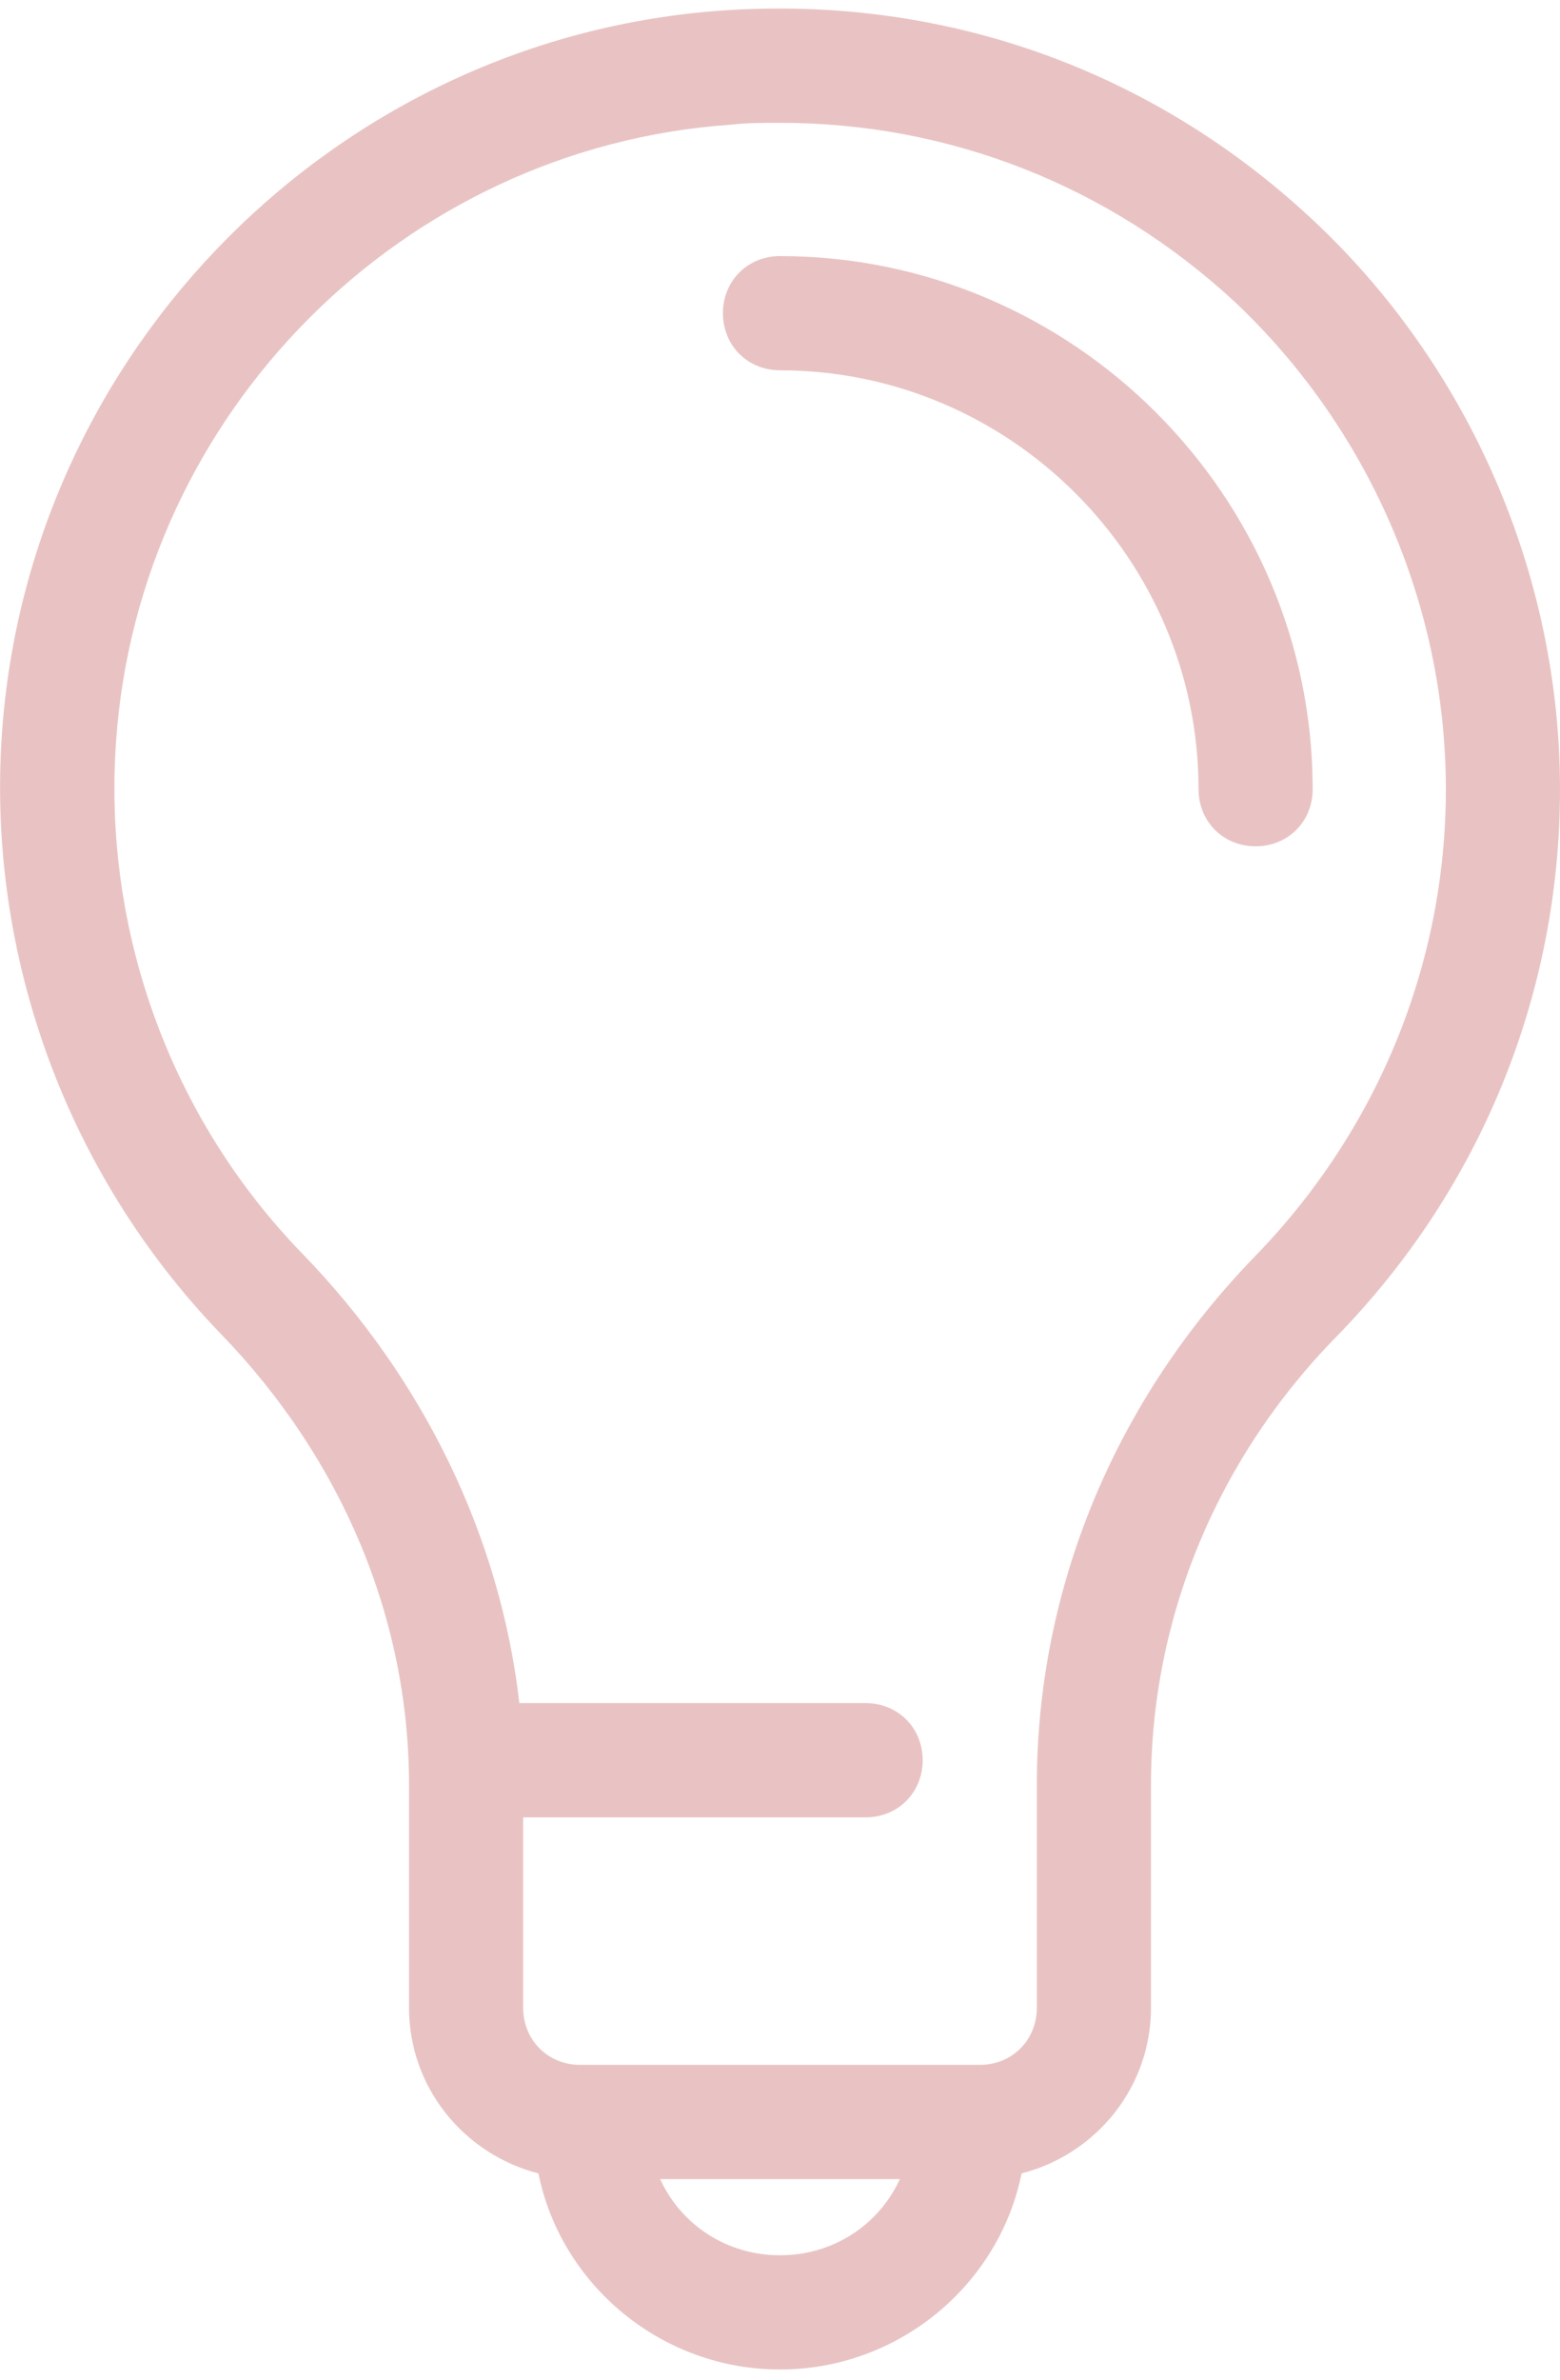 <svg width="82" height="125" id="Слой_1" xmlns="http://www.w3.org/2000/svg" viewBox="0 0 82 124.1"><style>.st0{opacity:.26;fill:#aa1a17;enable-background:new}</style><path class="st0" d="M69 41c0 1.7-1.3 3-3 3s-3-1.3-3-3c0-12.1-9.9-22-22-22-1.7 0-3-1.3-3-3s1.3-3 3-3c15.4 0 28 12.6 28 28zm13 0c0 10.8-4.2 21-11.7 28.7-6.3 6.4-9.8 14.8-9.8 23.6V105c0 4.2-2.9 7.7-6.8 8.7-1.2 5.9-6.5 10.3-12.7 10.3s-11.5-4.4-12.7-10.3c-3.9-1-6.8-4.5-6.8-8.7V93.3c0-8.7-3.5-17.1-9.9-23.7C3.5 61.2-.7 49.7.1 38.1 1.5 17.8 17.8 1.5 38 .1 49.6-.7 60.5 3.2 68.9 11 77.2 18.7 82 29.7 82 41zm-34.7 73H34.7c1.1 2.4 3.5 4 6.3 4s5.2-1.6 6.3-4zM76 41c0-9.7-4.1-19-11.1-25.6C58.3 9.3 49.9 6 41 6c-.9 0-1.7 0-2.6.1C21.2 7.3 7.3 21.2 6.1 38.5c-.7 10 2.9 19.8 9.8 26.9C22.3 72 26.3 80.3 27.3 89h18.2c1.7 0 3 1.3 3 3s-1.3 3-3 3h-18v10c0 1.7 1.3 3 3 3h21c1.7 0 3-1.3 3-3V93.3c0-10.3 4.1-20.2 11.5-27.8 6.4-6.6 10-15.3 10-24.5z"/></svg>